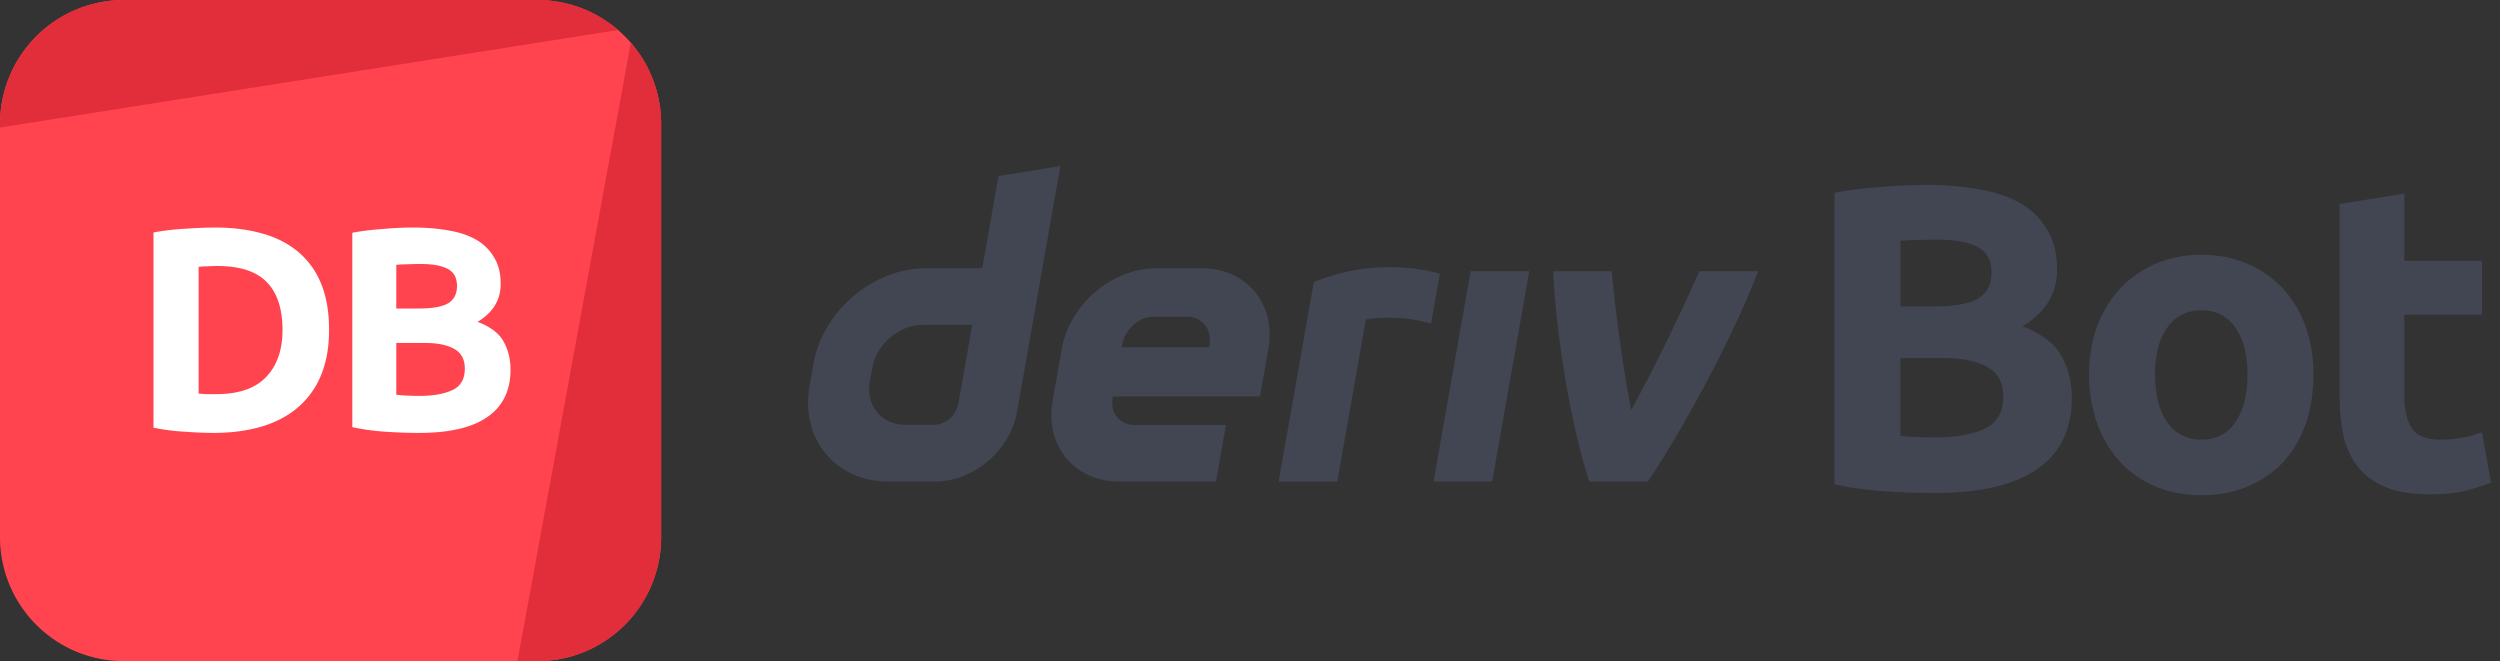 <svg width="121" height="32" fill="none" xmlns="http://www.w3.org/2000/svg"><rect width="100%" height="100%" fill="#333333" stroke="none"/><path d="M0 6a6 6 0 016-6h20a6 6 0 016 6v20a6 6 0 01-6 6H6a6 6 0 01-6-6V6z" fill="#FF444F"/><path d="M6 0a6 6 0 00-6 6v.174l29.914-4.721A5.976 5.976 0 0026 0H6zM30.532 2.068L25.044 32H26a6 6 0 006-6V6c0-1.504-.553-2.88-1.468-3.932z" fill="#E12E3A"/><path d="M9.613 19.049c.103.01.22.018.35.028h.49c1.092 0 1.9-.276 2.422-.826.532-.55.798-1.312.798-2.282 0-1.018-.252-1.787-.756-2.31-.504-.523-1.302-.784-2.394-.784-.15 0-.303.005-.462.014-.158 0-.308.01-.448.028v6.132zm6.314-3.08c0 .84-.13 1.572-.392 2.198a4.039 4.039 0 01-1.12 1.554c-.476.41-1.06.718-1.75.924-.69.205-1.465.308-2.324.308-.392 0-.85-.019-1.372-.056a10.521 10.521 0 01-1.54-.196v-9.45a12.019 12.019 0 011.568-.182 21.39 21.39 0 011.414-.056c.83 0 1.582.093 2.254.28.682.187 1.265.48 1.75.882a3.92 3.92 0 011.12 1.54c.262.625.392 1.377.392 2.254zM20.285 20.953c-.532 0-1.064-.019-1.596-.056a10.589 10.589 0 01-1.637-.224v-9.408c.448-.084.938-.145 1.47-.182.532-.047 1.026-.07 1.484-.07.616 0 1.18.046 1.694.14.522.084.97.233 1.344.448.373.214.662.5.867.854.215.345.322.774.322 1.288 0 .774-.373 1.386-1.12 1.834.617.233 1.037.55 1.26.952.224.401.336.854.336 1.358 0 1.017-.373 1.782-1.12 2.296-.737.513-1.838.77-3.303.77zm-1.105-4.354v2.506c.158.018.33.032.518.042.186.01.392.014.616.014.653 0 1.18-.094 1.581-.28.402-.187.602-.532.602-1.036 0-.448-.168-.765-.503-.952-.337-.196-.817-.294-1.442-.294H19.18zm0-1.666h1.064c.672 0 1.152-.084 1.442-.252.289-.177.433-.457.433-.84 0-.392-.149-.667-.447-.826-.3-.159-.738-.238-1.317-.238-.186 0-.387.005-.602.014-.214 0-.405.01-.573.028v2.114z" fill="#fff"/><path fill-rule="evenodd" clip-rule="evenodd" d="M48.327 8.517l-.788 4.467h-2.734c-2.551 0-4.983 2.067-5.433 4.618l-.19 1.085c-.45 2.551 1.252 4.618 3.803 4.618h2.28c1.86 0 3.631-1.505 3.958-3.364l2.1-11.906-2.996.482zm-1.94 11.003c-.101.574-.618 1.041-1.192 1.041h-1.386c-1.146 0-1.913-.93-1.712-2.08l.12-.676c.203-1.147 1.297-2.08 2.443-2.08h2.396l-.67 3.795z" fill="#414652"/><path d="M69.384 23.306h2.838l1.794-10.179h-2.838l-1.794 10.179zM69.478 14.454v-.002l.214-1.207a9.6 9.6 0 00-6.104.408l-1.703 9.655h2.84l1.382-7.841c.426-.085 1.813-.218 3.158.2.07-.405.142-.809.213-1.213z" fill="#414652"/><path fill-rule="evenodd" clip-rule="evenodd" d="M58.182 12.983h-2.207c-2.153 0-4.205 1.744-4.584 3.896l-.446 2.53c-.38 2.153 1.056 3.897 3.209 3.897h4.699l.482-2.735h-4.416c-.717 0-1.197-.581-1.07-1.3l.015-.086h7.12l.407-2.305c.38-2.153-1.056-3.897-3.209-3.897zm.36 3.678l-.016.147h-4.234l.023-.13c.128-.717.782-1.348 1.5-1.348h1.654c.711 0 1.191.62 1.074 1.332z" fill="#414652"/><path d="M78.949 19.84c1.288-2.317 2.709-5.36 3.3-6.713h2.843c-.967 2.572-3.184 6.948-5.332 10.179h-2.84c-.986-3.075-1.623-7.36-1.744-10.179h2.84c.051.92.463 4.33.933 6.714zM93.64 23.86c-.798 0-1.596-.027-2.394-.083a15.876 15.876 0 01-2.457-.336V9.329a19.356 19.356 0 012.205-.273c.798-.07 1.54-.105 2.226-.105.924 0 1.771.07 2.541.21.784.126 1.456.35 2.016.672.56.322.994.749 1.302 1.28.322.519.483 1.163.483 1.933 0 1.162-.56 2.079-1.68 2.75.924.35 1.554.827 1.89 1.429.336.602.504 1.28.504 2.037 0 1.526-.56 2.674-1.68 3.444-1.106.77-2.758 1.155-4.956 1.155zm-1.66-6.53v3.759c.239.028.498.049.778.063.28.014.588.02.924.02.98 0 1.771-.14 2.373-.42.602-.28.903-.797.903-1.553 0-.672-.252-1.148-.756-1.428-.504-.294-1.225-.441-2.163-.441h-2.058zm0-2.5h1.597c1.008 0 1.729-.125 2.163-.377.434-.266.651-.686.651-1.26 0-.588-.224-1.001-.672-1.24-.448-.237-1.106-.356-1.974-.356-.28 0-.581.007-.903.02-.322 0-.609.015-.861.043v3.17zM111.97 18.128c0 .868-.126 1.666-.378 2.394a5.303 5.303 0 01-1.092 1.848 4.96 4.96 0 01-1.722 1.176c-.658.28-1.4.42-2.226.42-.812 0-1.554-.14-2.226-.42a5.007 5.007 0 01-1.701-1.176 5.57 5.57 0 01-1.113-1.848 6.928 6.928 0 01-.399-2.394c0-.868.133-1.66.399-2.373a5.607 5.607 0 011.134-1.827 5.234 5.234 0 011.722-1.176c.672-.28 1.4-.42 2.184-.42.798 0 1.526.14 2.184.42a4.96 4.96 0 011.722 1.176 5.337 5.337 0 011.113 1.827c.266.714.399 1.505.399 2.373zm-3.192 0c0-.966-.196-1.722-.588-2.268-.378-.56-.924-.84-1.638-.84-.714 0-1.267.28-1.659.84-.392.546-.588 1.302-.588 2.268 0 .966.196 1.736.588 2.31.392.56.945.84 1.659.84.714 0 1.26-.28 1.638-.84.392-.574.588-1.344.588-2.31zM113.239 9.875l3.129-.504v3.255h3.759v2.604h-3.759v3.885c0 .658.112 1.183.336 1.575.238.392.707.588 1.407.588.336 0 .679-.028 1.029-.084.364-.07.693-.161.987-.273l.441 2.436a8.903 8.903 0 01-1.26.399c-.462.112-1.029.168-1.701.168-.854 0-1.561-.112-2.121-.336-.56-.238-1.008-.56-1.344-.966a3.787 3.787 0 01-.714-1.512 9.338 9.338 0 01-.189-1.953V9.875z" fill="#414652"/></svg>